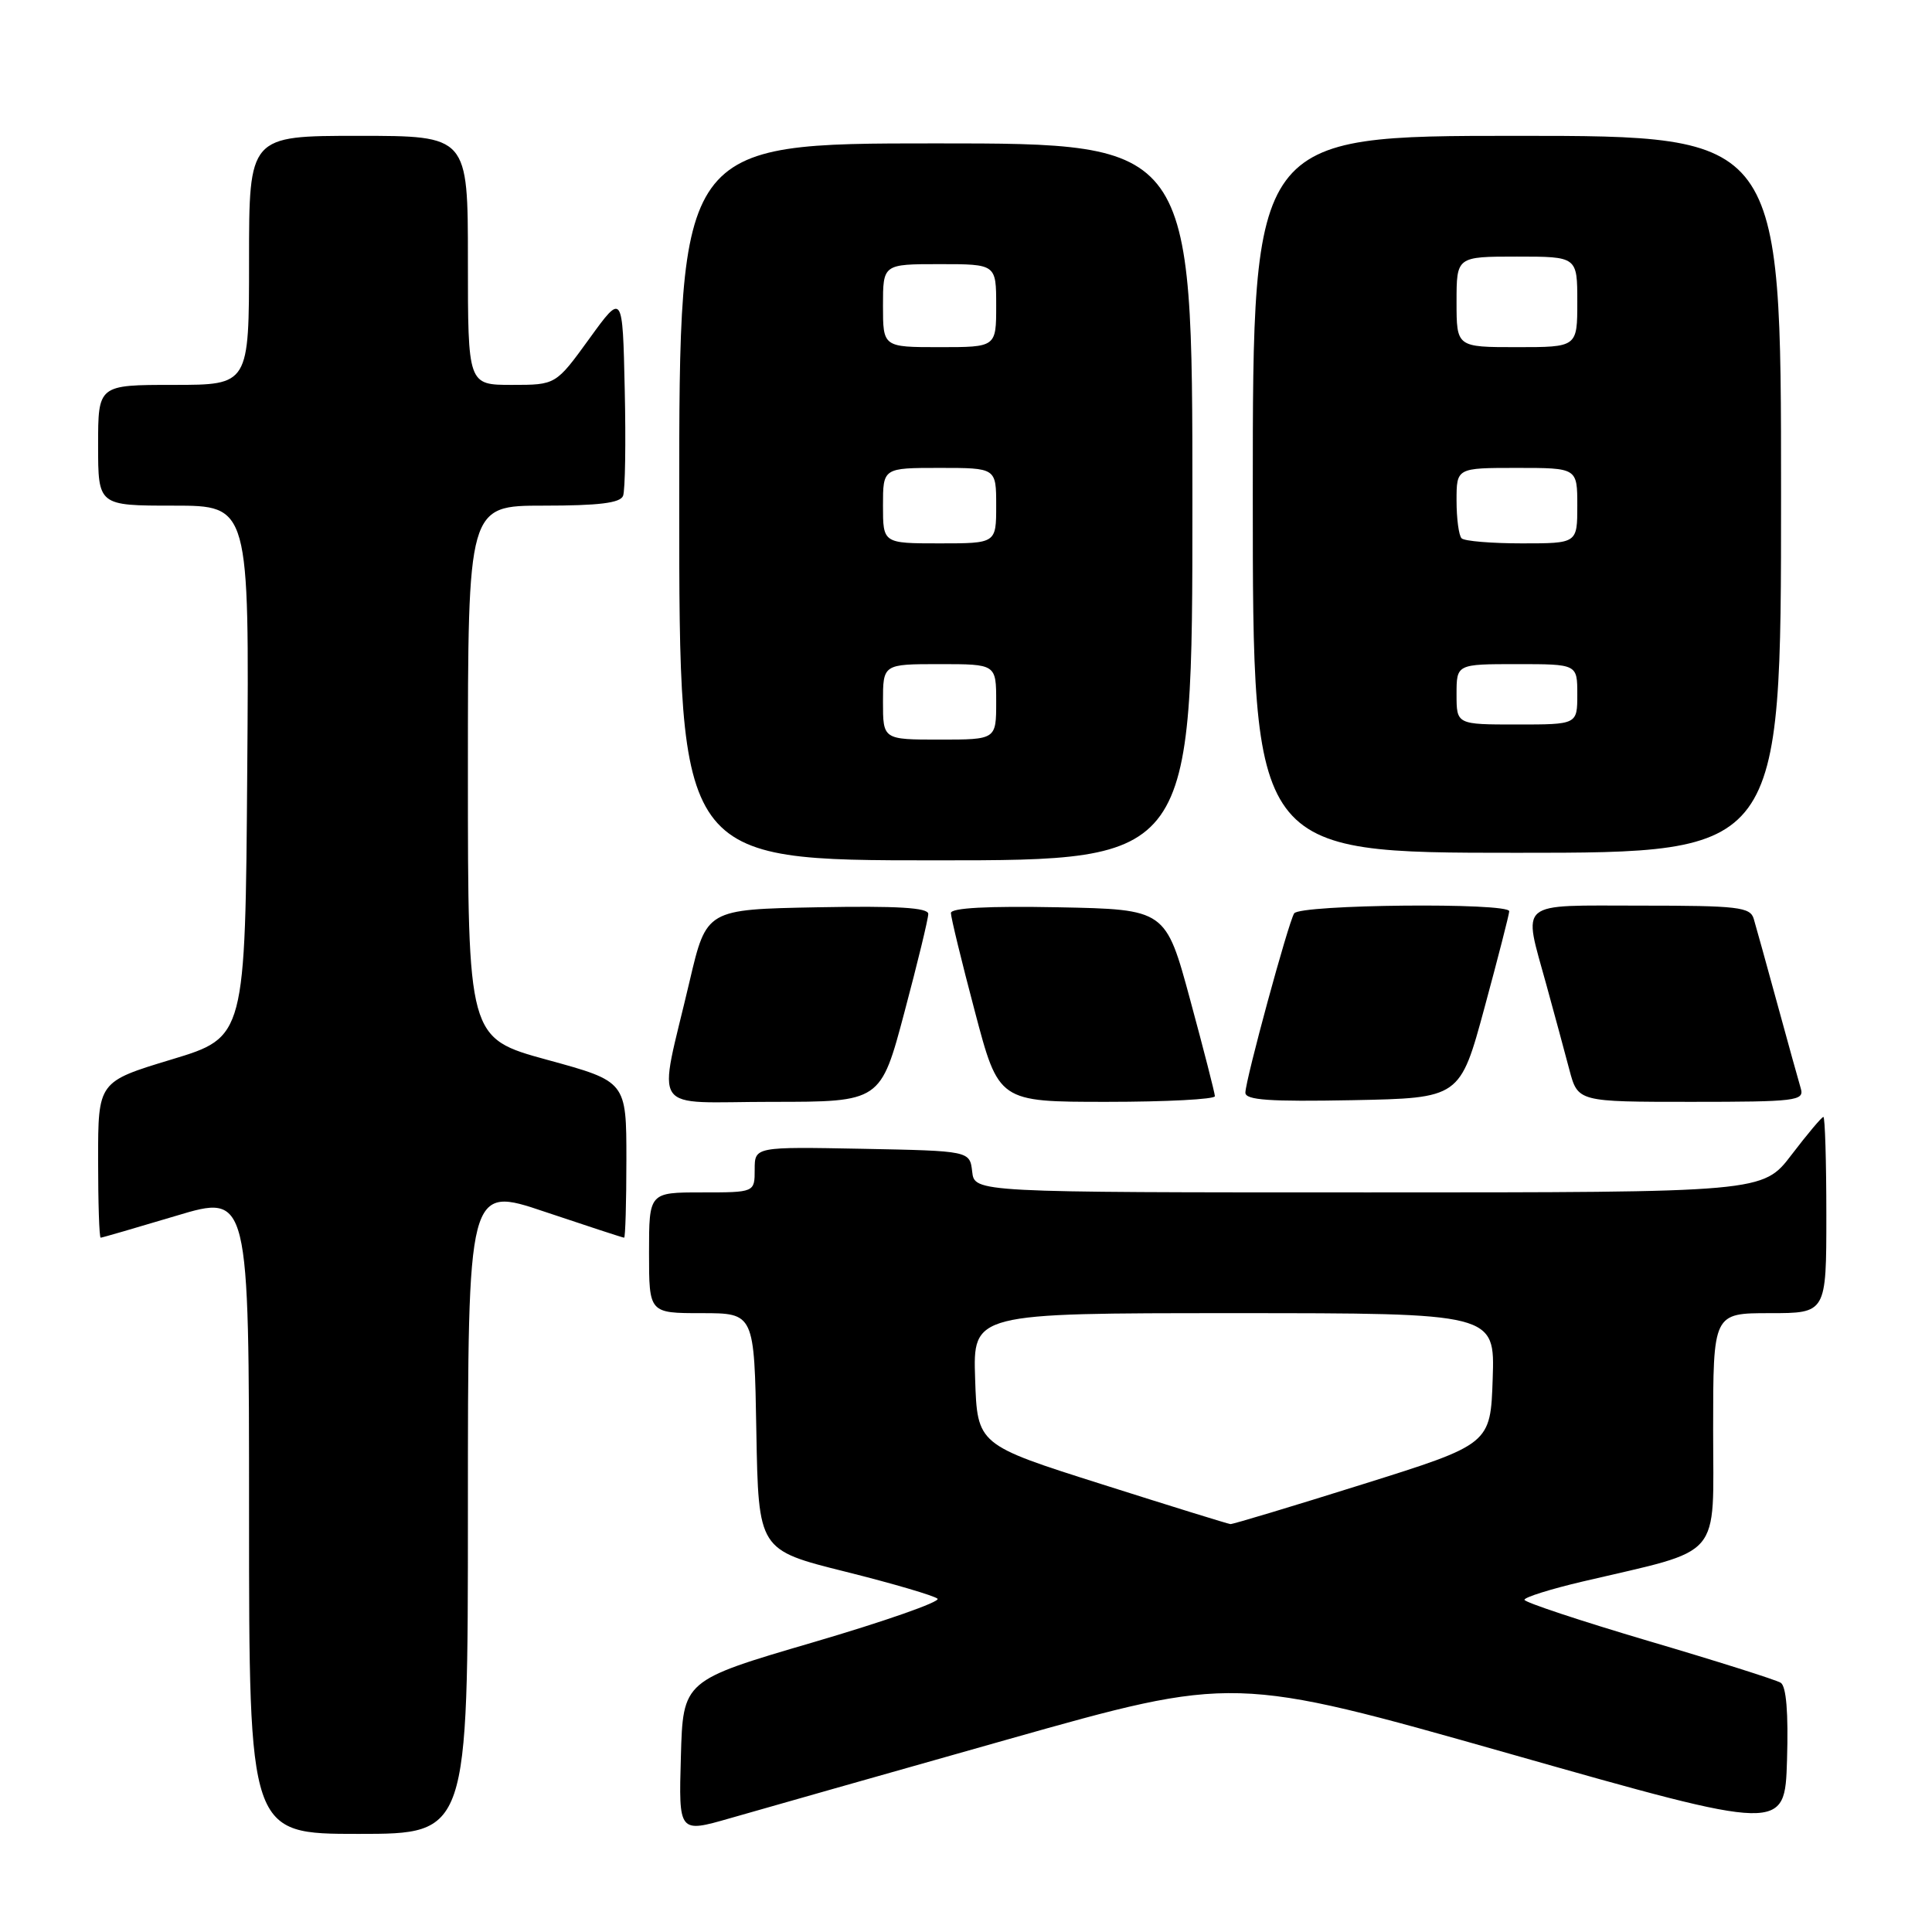 <?xml version="1.0" encoding="UTF-8" standalone="no"?>
<!DOCTYPE svg PUBLIC "-//W3C//DTD SVG 1.1//EN" "http://www.w3.org/Graphics/SVG/1.1/DTD/svg11.dtd" >
<svg xmlns="http://www.w3.org/2000/svg" xmlns:xlink="http://www.w3.org/1999/xlink" version="1.1" viewBox="0 0 256 256">
 <g >
 <path fill="currentColor"
d=" M 62.00 200.07 C 62.00 157.13 62.00 157.13 72.20 160.57 C 77.80 162.45 82.53 164.00 82.70 164.00 C 82.86 164.00 83.00 159.34 83.00 153.65 C 83.00 143.30 83.00 143.30 72.50 140.43 C 62.00 137.55 62.00 137.55 62.00 102.28 C 62.00 67.00 62.00 67.00 72.03 67.00 C 79.35 67.00 82.20 66.65 82.56 65.70 C 82.84 64.98 82.94 58.63 82.78 51.59 C 82.50 38.78 82.50 38.78 78.08 44.89 C 73.65 51.00 73.65 51.00 67.83 51.00 C 62.00 51.00 62.00 51.00 62.00 34.50 C 62.00 18.00 62.00 18.00 47.50 18.00 C 33.00 18.00 33.00 18.00 33.00 34.50 C 33.00 51.00 33.00 51.00 23.00 51.00 C 13.00 51.00 13.00 51.00 13.00 59.00 C 13.00 67.00 13.00 67.00 23.01 67.00 C 33.03 67.00 33.03 67.00 32.76 102.21 C 32.50 137.43 32.50 137.43 22.75 140.38 C 13.00 143.33 13.00 143.33 13.00 153.66 C 13.00 159.35 13.15 164.00 13.34 164.00 C 13.52 164.00 18.02 162.69 23.34 161.10 C 33.00 158.20 33.00 158.20 33.00 200.60 C 33.00 243.00 33.00 243.00 47.50 243.00 C 62.00 243.00 62.00 243.00 62.00 200.07 Z  M 133.50 230.49 C 163.50 222.01 163.50 222.01 200.00 232.37 C 236.50 242.74 236.50 242.74 236.79 233.20 C 236.98 226.92 236.69 223.43 235.95 222.97 C 235.33 222.59 227.44 220.09 218.41 217.43 C 209.39 214.76 202.00 212.31 202.00 211.98 C 202.00 211.64 205.49 210.55 209.75 209.55 C 228.51 205.14 227.00 206.90 227.00 189.46 C 227.00 174.00 227.00 174.00 234.50 174.00 C 242.00 174.00 242.00 174.00 242.00 161.00 C 242.00 153.85 241.82 148.00 241.61 148.00 C 241.39 148.00 239.50 150.25 237.40 153.00 C 233.59 158.00 233.59 158.00 181.36 158.00 C 129.13 158.00 129.13 158.00 128.82 155.25 C 128.50 152.50 128.50 152.50 114.25 152.22 C 100.00 151.95 100.00 151.95 100.00 154.97 C 100.00 158.00 100.00 158.00 93.00 158.00 C 86.00 158.00 86.00 158.00 86.00 166.00 C 86.00 174.00 86.00 174.00 92.97 174.00 C 99.95 174.00 99.95 174.00 100.22 189.69 C 100.50 205.38 100.50 205.38 112.00 208.25 C 118.33 209.83 123.83 211.45 124.23 211.84 C 124.63 212.24 117.21 214.84 107.73 217.62 C 90.50 222.67 90.50 222.67 90.22 232.78 C 89.93 242.88 89.93 242.88 96.72 240.93 C 100.45 239.85 117.00 235.16 133.50 230.49 Z  M 119.84 134.13 C 121.58 127.60 123.00 121.74 123.00 121.10 C 123.00 120.27 118.91 120.02 108.30 120.22 C 93.61 120.50 93.61 120.50 91.38 130.00 C 87.17 147.99 85.81 146.00 102.30 146.00 C 116.69 146.00 116.69 146.00 119.84 134.13 Z  M 160.98 145.25 C 160.97 144.84 159.50 139.10 157.71 132.50 C 154.46 120.50 154.46 120.50 140.23 120.22 C 130.91 120.04 126.00 120.30 126.00 120.98 C 126.00 121.55 127.42 127.41 129.17 134.01 C 132.33 146.00 132.33 146.00 146.67 146.00 C 154.55 146.00 160.99 145.66 160.98 145.25 Z  M 196.71 133.50 C 198.50 126.90 199.97 121.16 199.98 120.75 C 200.01 119.57 172.22 119.84 171.48 121.03 C 170.69 122.31 165.05 143.03 165.02 144.78 C 165.01 145.77 168.20 145.99 179.23 145.78 C 193.46 145.50 193.46 145.50 196.71 133.50 Z  M 238.62 144.25 C 238.33 143.29 236.93 138.22 235.50 133.00 C 234.07 127.78 232.67 122.71 232.38 121.75 C 231.92 120.19 230.31 120.00 217.43 120.00 C 200.82 120.00 201.80 119.18 204.91 130.52 C 205.97 134.36 207.33 139.41 207.95 141.75 C 209.08 146.00 209.08 146.00 224.11 146.00 C 237.95 146.00 239.09 145.86 238.62 144.25 Z  M 158.00 66.50 C 158.00 19.00 158.00 19.00 124.00 19.00 C 90.00 19.00 90.00 19.00 90.00 66.50 C 90.00 114.00 90.00 114.00 124.00 114.00 C 158.00 114.00 158.00 114.00 158.00 66.50 Z  M 236.00 65.50 C 236.00 18.00 236.00 18.00 201.00 18.00 C 166.00 18.00 166.00 18.00 166.00 65.50 C 166.00 113.00 166.00 113.00 201.00 113.00 C 236.00 113.00 236.00 113.00 236.00 65.50 Z  M 146.00 196.67 C 129.50 191.44 129.50 191.44 129.21 182.72 C 128.92 174.00 128.92 174.00 163.50 174.00 C 198.08 174.00 198.08 174.00 197.79 182.68 C 197.50 191.36 197.50 191.36 180.54 196.68 C 171.21 199.61 163.34 201.98 163.04 201.95 C 162.74 201.93 155.07 199.55 146.00 196.67 Z  M 117.00 93.00 C 117.00 88.00 117.00 88.00 124.50 88.00 C 132.00 88.00 132.00 88.00 132.00 93.00 C 132.00 98.00 132.00 98.00 124.50 98.00 C 117.00 98.00 117.00 98.00 117.00 93.00 Z  M 117.00 67.00 C 117.00 62.00 117.00 62.00 124.50 62.00 C 132.00 62.00 132.00 62.00 132.00 67.00 C 132.00 72.00 132.00 72.00 124.50 72.00 C 117.00 72.00 117.00 72.00 117.00 67.00 Z  M 117.00 40.50 C 117.00 35.00 117.00 35.00 124.50 35.00 C 132.00 35.00 132.00 35.00 132.00 40.50 C 132.00 46.00 132.00 46.00 124.50 46.00 C 117.00 46.00 117.00 46.00 117.00 40.50 Z  M 193.00 92.00 C 193.00 88.00 193.00 88.00 201.00 88.00 C 209.00 88.00 209.00 88.00 209.00 92.00 C 209.00 96.00 209.00 96.00 201.00 96.00 C 193.00 96.00 193.00 96.00 193.00 92.00 Z  M 193.67 71.33 C 193.30 70.97 193.00 68.72 193.00 66.33 C 193.00 62.00 193.00 62.00 201.00 62.00 C 209.00 62.00 209.00 62.00 209.00 67.00 C 209.00 72.00 209.00 72.00 201.67 72.00 C 197.63 72.00 194.03 71.70 193.67 71.33 Z  M 193.00 40.00 C 193.00 34.00 193.00 34.00 201.00 34.00 C 209.00 34.00 209.00 34.00 209.00 40.00 C 209.00 46.00 209.00 46.00 201.00 46.00 C 193.00 46.00 193.00 46.00 193.00 40.00 Z "/>
</g>
</svg>
